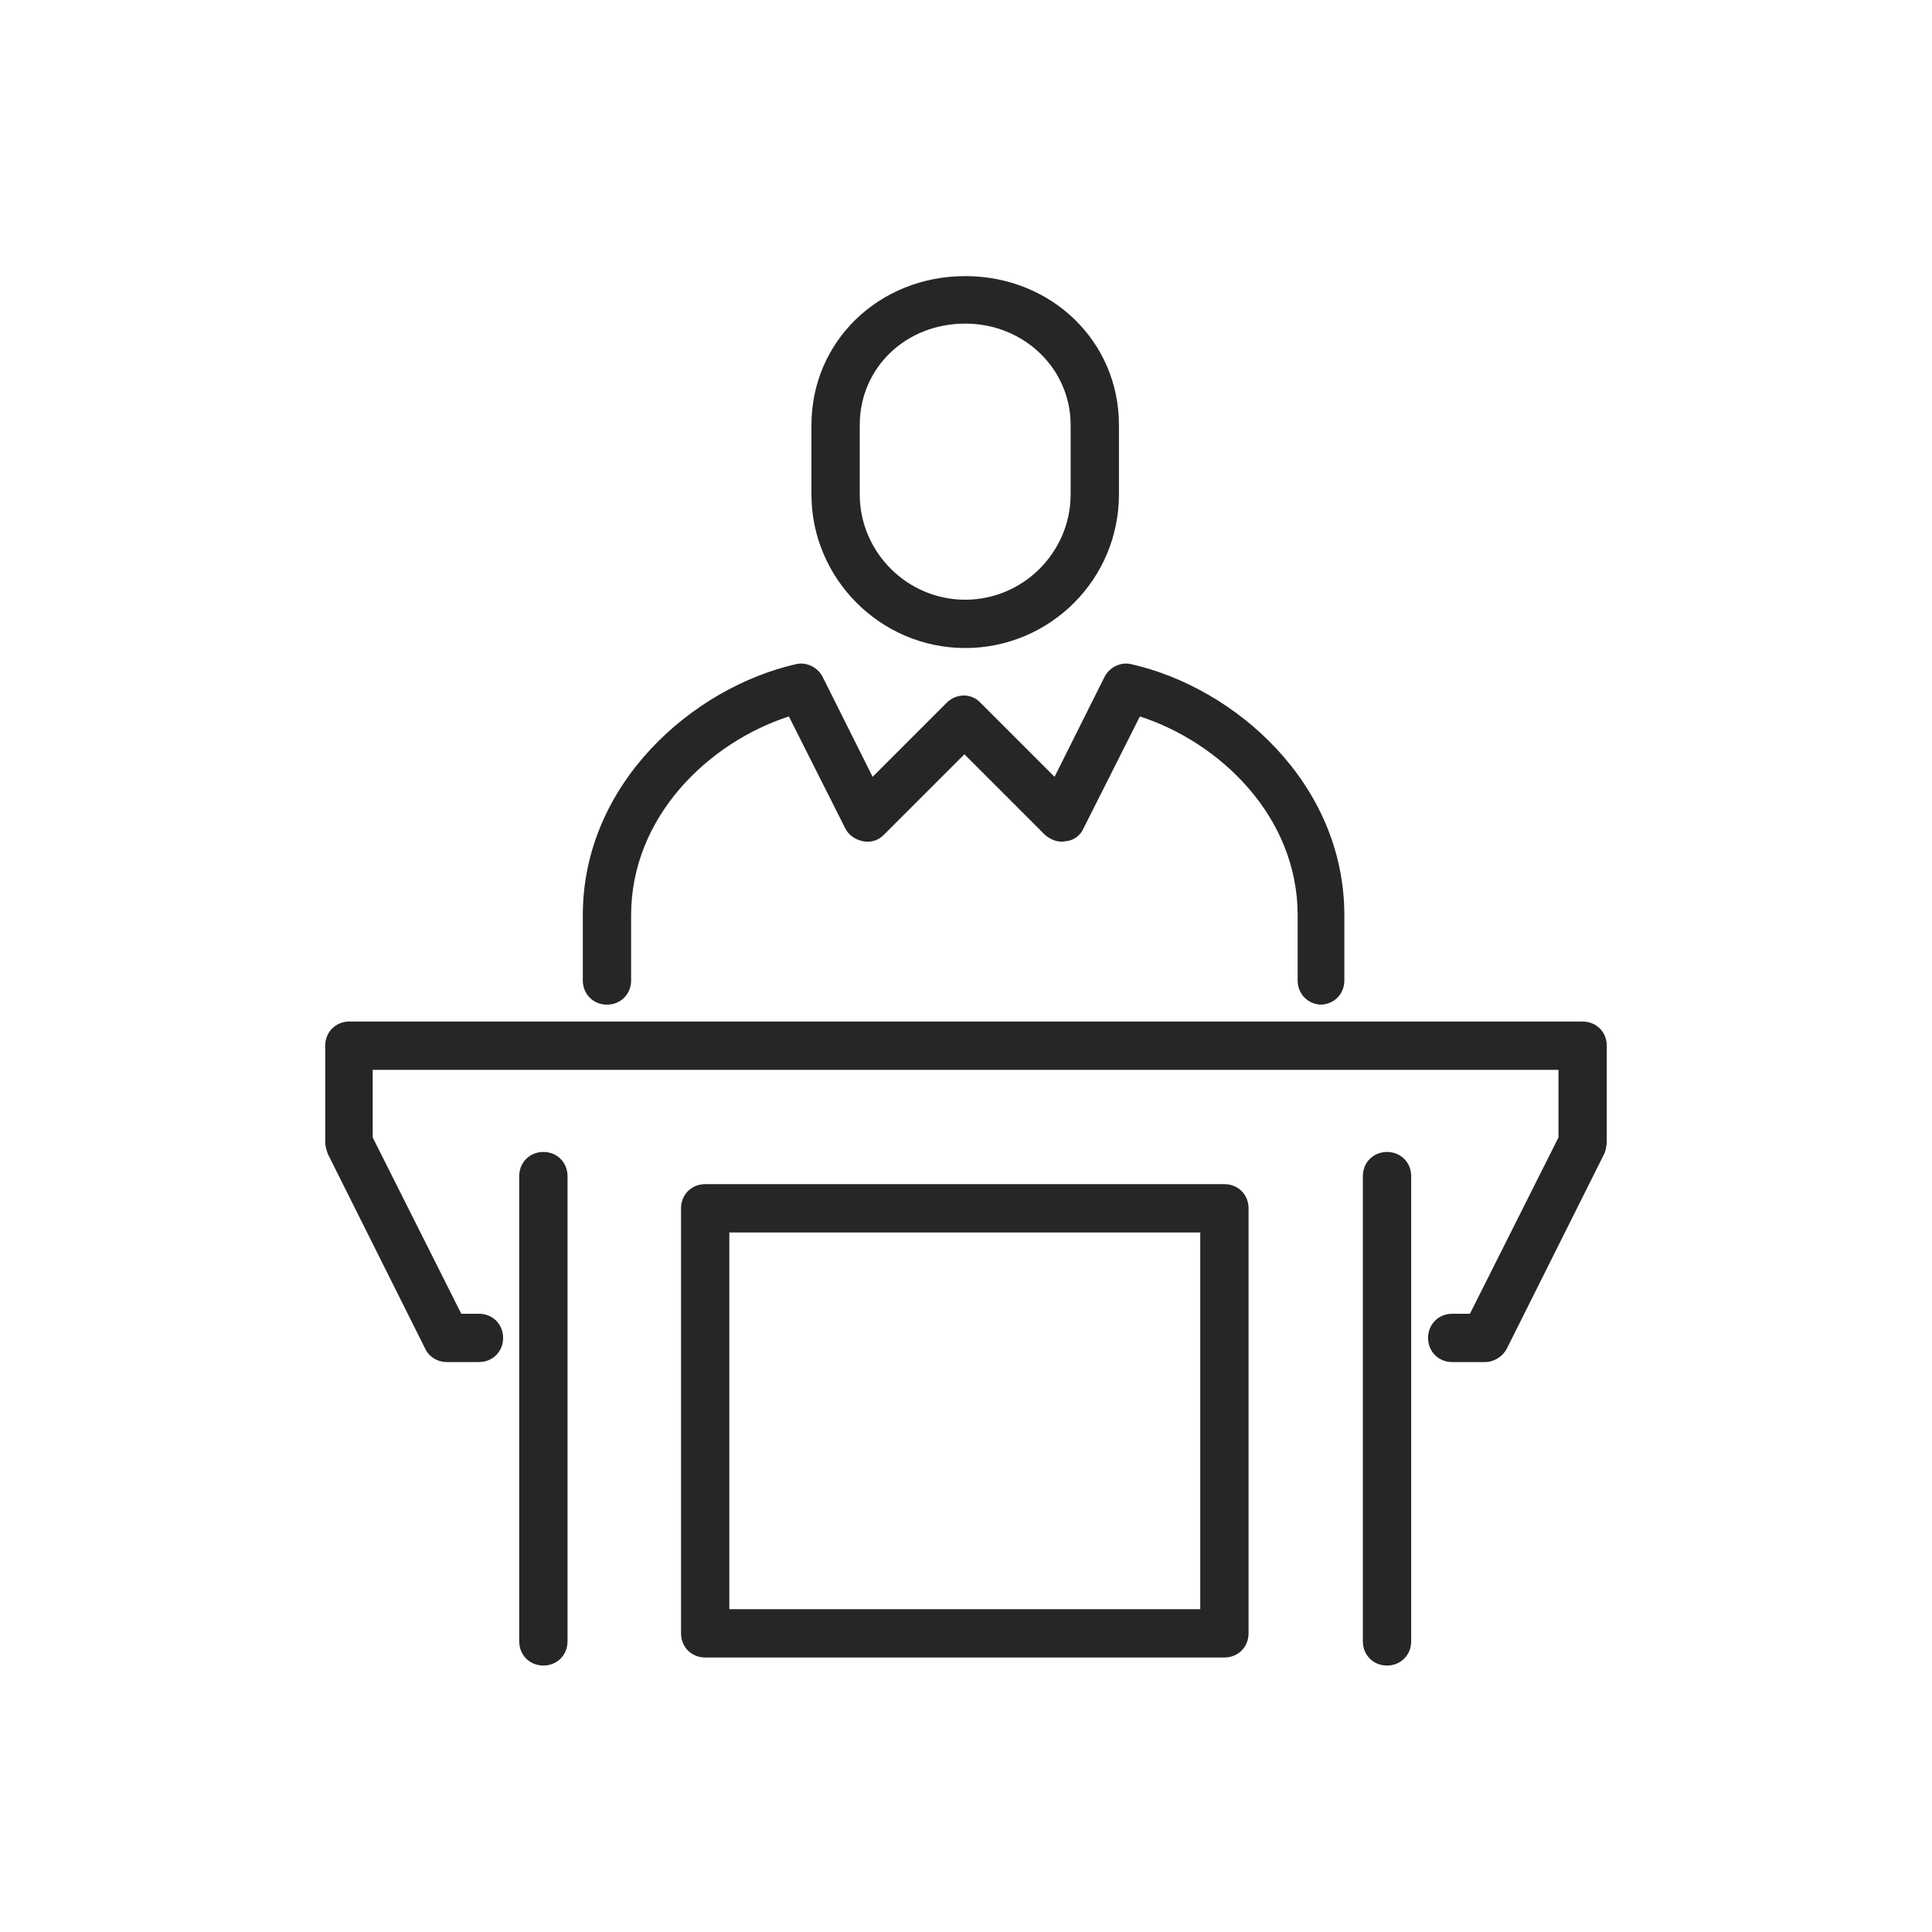 <?xml version="1.0" encoding="UTF-8"?><svg id="a" xmlns="http://www.w3.org/2000/svg" viewBox="0 0 24 24"><path d="M16.42,12.48c-.17,0-.3-.13-.3-.3v-.81c0-1.23-.97-2.15-1.96-2.47l-.7,1.39c-.04,.09-.12,.15-.22,.16-.1,.02-.19-.02-.26-.08l-1-1-1,1c-.07,.07-.16,.1-.26,.08-.1-.02-.18-.08-.22-.16l-.7-1.39c-.99,.32-1.96,1.24-1.96,2.47v.81c0,.17-.13,.3-.3,.3s-.3-.13-.3-.3v-.81c0-1.64,1.37-2.83,2.65-3.12,.13-.03,.27,.04,.33,.16l.62,1.24,.92-.92c.12-.12,.31-.12,.42,0l.92,.92,.62-1.24c.06-.12,.2-.19,.33-.16,1.29,.29,2.65,1.48,2.65,3.12v.81c0,.17-.13,.3-.3,.3Z" style="fill:#272525;"/><path d="M11.99,8.05c-1.05,0-1.91-.86-1.91-1.91v-.86c0-1.04,.84-1.85,1.91-1.85s1.91,.81,1.91,1.85v.86c0,1.06-.86,1.91-1.91,1.91Zm0-4.03c-.74,0-1.31,.55-1.31,1.26v.86c0,.72,.59,1.31,1.31,1.31s1.31-.59,1.31-1.31v-.86c0-.7-.58-1.26-1.31-1.26Z" style="fill:#272525;"/><path d="M18.44,16.92h-.4c-.17,0-.3-.13-.3-.3s.13-.3,.3-.3h.22l1.1-2.19v-.84H4.63v.84l1.1,2.19h.22c.17,0,.3,.13,.3,.3s-.13,.3-.3,.3h-.4c-.11,0-.22-.06-.27-.17l-1.21-2.42s-.03-.09-.03-.13v-1.21c0-.17,.13-.3,.3-.3h15.32c.17,0,.3,.13,.3,.3v1.21s-.01,.09-.03,.13l-1.21,2.42c-.05,.1-.16,.17-.27,.17Z" style="fill:#272525;"/><path d="M6.75,20.69c-.17,0-.3-.13-.3-.3v-5.78c0-.17,.13-.3,.3-.3s.3,.13,.3,.3v5.78c0,.17-.13,.3-.3,.3Z" style="fill:#272525;"/><path d="M17.23,20.69c-.17,0-.3-.13-.3-.3v-5.78c0-.17,.13-.3,.3-.3s.3,.13,.3,.3v5.78c0,.17-.13,.3-.3,.3Z" style="fill:#272525;"/><path d="M15.21,20.59h-6.45c-.17,0-.3-.13-.3-.3v-5.28c0-.17,.13-.3,.3-.3h6.45c.17,0,.3,.13,.3,.3v5.28c0,.17-.13,.3-.3,.3Zm-6.15-.6h5.85v-4.68h-5.85v4.68Z" style="fill:#272525;"/></svg>